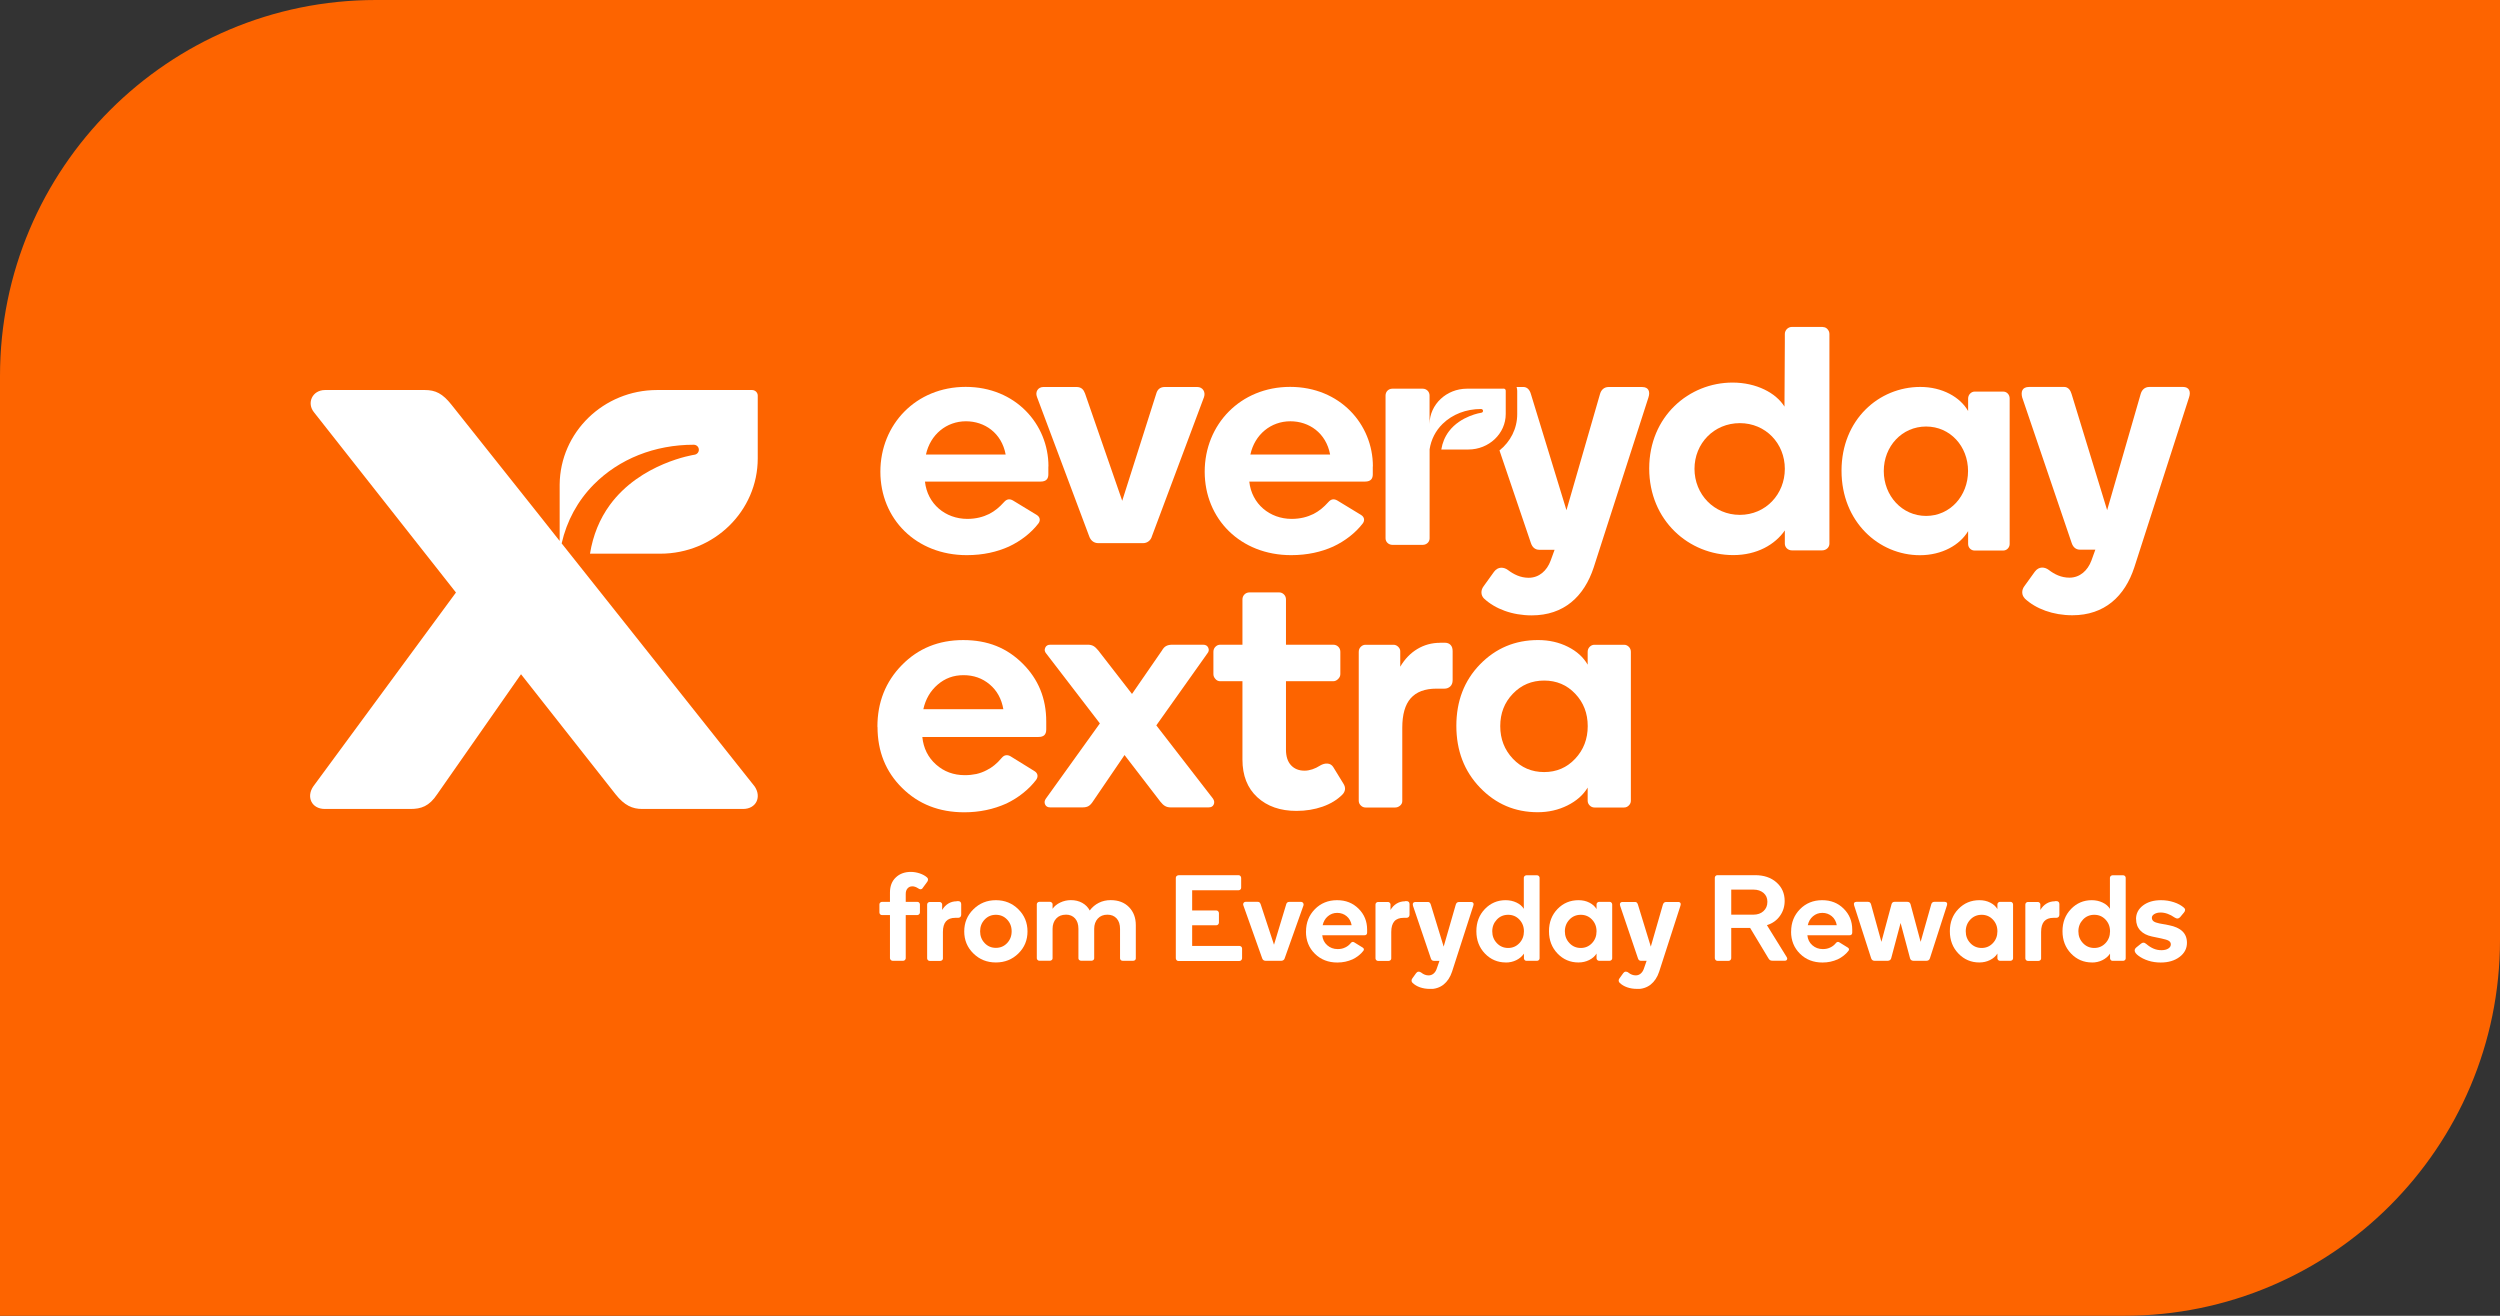 <svg width="133" height="70" viewBox="0 0 133 70" fill="none" xmlns="http://www.w3.org/2000/svg">
<rect x="0" y="0" width="133" height="70" fill="#333333" stroke="none"/>
<path d="M0 20C0 8.954 8.954 0 20 0H133V50C133 61.046 124.046 70 113 70H0V20Z" fill="#FD6400"/>
<g clip-path="url(#clip0_222_8178)">
<path fill-rule="evenodd" clip-rule="evenodd" d="M51.391 22.412C50.353 22.412 49.493 23.115 49.26 24.183H53.502C53.286 23.025 52.375 22.412 51.388 22.412M55.772 24.815V25.236C55.772 25.447 55.682 25.62 55.36 25.62H49.208C49.335 26.812 50.298 27.605 51.462 27.605C51.926 27.605 52.304 27.5 52.626 27.342C52.93 27.184 53.162 26.992 53.416 26.71C53.543 26.567 53.685 26.515 53.88 26.62L55.153 27.394C55.351 27.518 55.351 27.707 55.243 27.849C54.868 28.339 54.314 28.778 53.67 29.079C53.044 29.36 52.307 29.534 51.434 29.534C48.731 29.534 46.836 27.602 46.836 25.094C46.836 22.585 48.728 20.582 51.375 20.582C54.023 20.582 55.778 22.567 55.778 24.812" fill="white"/>
<path fill-rule="evenodd" clip-rule="evenodd" d="M58.435 28.896C58.181 28.896 58.02 28.741 57.946 28.533L55.168 21.12C55.06 20.842 55.224 20.588 55.512 20.588H57.271C57.543 20.588 57.652 20.743 57.723 20.932L59.702 26.642L61.516 20.932C61.572 20.74 61.699 20.588 61.968 20.588H63.693C63.984 20.588 64.145 20.848 64.055 21.12L61.281 28.533C61.225 28.741 61.042 28.896 60.81 28.896H58.435Z" fill="white"/>
<path fill-rule="evenodd" clip-rule="evenodd" d="M68.648 22.412C67.611 22.412 66.75 23.115 66.52 24.183H70.763C70.546 23.025 69.635 22.412 68.648 22.412ZM73.032 24.815V25.236C73.032 25.447 72.942 25.62 72.621 25.62H66.462C66.589 26.812 67.555 27.605 68.716 27.605C69.18 27.605 69.558 27.5 69.88 27.342C70.184 27.184 70.416 26.992 70.67 26.71C70.797 26.567 70.939 26.515 71.134 26.62L72.407 27.394C72.605 27.518 72.605 27.707 72.497 27.849C72.122 28.339 71.568 28.778 70.924 29.079C70.298 29.36 69.561 29.534 68.688 29.534C65.985 29.534 64.09 27.602 64.09 25.094C64.09 22.585 65.988 20.582 68.635 20.582C71.283 20.582 73.038 22.567 73.038 24.812" fill="white"/>
<path fill-rule="evenodd" clip-rule="evenodd" d="M107.716 31.831C107.552 31.67 107.533 31.401 107.697 31.184L108.255 30.41C108.471 30.122 108.778 30.156 108.995 30.32C109.298 30.555 109.66 30.732 110.094 30.732C110.651 30.732 111.066 30.354 111.264 29.819L111.472 29.243H110.661C110.425 29.243 110.283 29.097 110.212 28.884L107.58 21.142C107.508 20.854 107.561 20.585 107.957 20.585H109.812C110.029 20.585 110.153 20.765 110.208 20.96L112.1 27.14L113.884 20.96C113.94 20.762 114.082 20.585 114.352 20.585H116.135C116.457 20.585 116.565 20.82 116.457 21.142L113.546 30.181C113.042 31.723 111.961 32.732 110.249 32.732C109.224 32.732 108.301 32.392 107.707 31.831" fill="white"/>
<path fill-rule="evenodd" clip-rule="evenodd" d="M102.468 27.447C103.75 27.447 104.7 26.378 104.7 25.059C104.7 23.74 103.75 22.691 102.468 22.691C101.186 22.691 100.217 23.743 100.217 25.059C100.217 26.375 101.186 27.447 102.468 27.447ZM102.158 20.585C103.335 20.585 104.286 21.13 104.704 21.867V21.201C104.704 20.991 104.877 20.833 105.047 20.833H106.571C106.763 20.833 106.914 20.991 106.914 21.201V28.939C106.914 29.134 106.756 29.289 106.571 29.289H105.047C104.855 29.289 104.704 29.131 104.704 28.939V28.255C104.27 28.992 103.316 29.537 102.14 29.537C99.96 29.537 97.969 27.766 97.969 25.044C97.969 22.322 99.96 20.585 102.158 20.585Z" fill="white"/>
<path fill-rule="evenodd" clip-rule="evenodd" d="M92.559 27.391C91.185 27.391 90.147 26.295 90.147 24.942C90.147 23.589 91.185 22.511 92.559 22.511C93.934 22.511 94.953 23.592 94.953 24.942C94.953 26.292 93.934 27.391 92.559 27.391ZM97.281 17.594C97.269 17.569 97.251 17.544 97.232 17.523C97.223 17.51 97.213 17.501 97.204 17.492C97.176 17.464 97.142 17.442 97.108 17.427L97.09 17.417C97.062 17.408 97.034 17.402 97.006 17.402C96.987 17.402 96.972 17.393 96.953 17.393H95.321C95.136 17.393 94.956 17.554 94.953 17.764V18.21L94.934 21.632C94.489 20.91 93.448 20.353 92.172 20.353C89.853 20.353 87.738 22.152 87.738 24.923C87.738 27.695 89.853 29.531 92.21 29.531C93.47 29.531 94.433 28.973 94.953 28.218V28.921C94.953 29.119 95.12 29.28 95.325 29.28H96.938C97.161 29.28 97.325 29.116 97.325 28.921V17.764C97.325 17.721 97.316 17.674 97.3 17.634C97.294 17.619 97.288 17.606 97.281 17.591" fill="white"/>
<path d="M87.371 20.588H85.587C85.315 20.588 85.175 20.767 85.12 20.963L83.336 27.143L81.444 20.963C81.388 20.764 81.261 20.588 81.048 20.588H80.682C80.701 20.653 80.716 20.721 80.716 20.792V22.034C80.716 22.808 80.351 23.502 79.772 23.963L81.444 28.89C81.515 29.106 81.661 29.249 81.893 29.249H82.704L82.494 29.825C82.296 30.363 81.881 30.738 81.323 30.738C80.893 30.738 80.531 30.558 80.224 30.326C80.007 30.165 79.701 30.128 79.484 30.416L78.927 31.19C78.763 31.407 78.781 31.673 78.945 31.837C79.54 32.395 80.456 32.738 81.487 32.738C83.2 32.738 84.277 31.735 84.785 30.187L87.696 21.148C87.804 20.826 87.696 20.591 87.374 20.591L87.371 20.588Z" fill="white"/>
<path fill-rule="evenodd" clip-rule="evenodd" d="M79.984 20.678H78.043C76.95 20.678 76.061 21.517 76.052 22.551V21.04C76.052 20.833 75.888 20.678 75.689 20.678H74.073C73.872 20.678 73.711 20.833 73.711 21.04V28.642C73.711 28.831 73.875 28.986 74.073 28.986H75.693C75.894 28.986 76.055 28.831 76.055 28.642V23.936C76.055 23.936 76.055 23.914 76.055 23.901C76.135 23.387 76.371 22.917 76.749 22.548C77.269 22.041 77.993 21.759 78.792 21.759C78.848 21.759 78.894 21.799 78.897 21.852C78.9 21.904 78.863 21.951 78.808 21.957C78.795 21.957 77.705 22.121 77.08 22.951C76.869 23.233 76.736 23.552 76.677 23.914H78.114C79.213 23.914 80.105 23.069 80.105 22.025V20.783C80.105 20.721 80.052 20.672 79.987 20.672" fill="white"/>
<path d="M46.678 38.666C46.678 37.362 47.111 36.266 47.981 35.38C48.848 34.495 49.935 34.052 51.242 34.052C52.549 34.052 53.564 34.467 54.403 35.3C55.242 36.133 55.66 37.157 55.66 38.381V38.811C55.66 38.944 55.626 39.043 55.561 39.108C55.496 39.173 55.391 39.207 55.246 39.207H49.068C49.127 39.805 49.372 40.294 49.796 40.672C50.22 41.05 50.731 41.239 51.332 41.239C51.548 41.239 51.75 41.217 51.942 41.177C52.134 41.133 52.319 41.065 52.499 40.969C52.641 40.898 52.778 40.811 52.901 40.709C53.029 40.607 53.156 40.48 53.289 40.322C53.36 40.239 53.434 40.189 53.515 40.18C53.592 40.167 53.673 40.186 53.756 40.232L55.032 41.022C55.128 41.081 55.181 41.155 55.193 41.239C55.205 41.322 55.181 41.406 55.122 41.489C54.93 41.74 54.701 41.976 54.431 42.189C54.162 42.406 53.864 42.592 53.542 42.747C53.196 42.901 52.837 43.019 52.465 43.096C52.093 43.174 51.703 43.214 51.298 43.214C49.969 43.214 48.867 42.784 47.994 41.92C47.12 41.059 46.684 39.975 46.684 38.669L46.678 38.666ZM49.121 37.73H53.378C53.282 37.179 53.041 36.739 52.651 36.411C52.261 36.083 51.799 35.919 51.26 35.919C50.722 35.919 50.276 36.086 49.886 36.42C49.495 36.755 49.242 37.192 49.121 37.73Z" fill="white"/>
<path d="M59.822 40.173L58.135 42.65C58.064 42.758 57.989 42.836 57.912 42.882C57.834 42.929 57.729 42.953 57.596 42.953H55.871C55.738 42.953 55.648 42.904 55.602 42.802C55.552 42.7 55.565 42.594 55.639 42.489L58.513 38.485L55.658 34.766C55.574 34.67 55.556 34.568 55.605 34.46C55.651 34.352 55.741 34.299 55.874 34.299H57.887C57.995 34.299 58.092 34.324 58.175 34.37C58.259 34.42 58.342 34.497 58.426 34.602L60.222 36.918L61.82 34.602C61.878 34.494 61.953 34.416 62.036 34.37C62.12 34.324 62.228 34.299 62.358 34.299H64.012C64.142 34.299 64.232 34.352 64.281 34.46C64.328 34.568 64.312 34.67 64.229 34.766L61.516 38.59L64.532 42.489C64.603 42.597 64.616 42.703 64.569 42.802C64.523 42.904 64.433 42.953 64.3 42.953H62.272C62.163 42.953 62.067 42.929 61.984 42.882C61.9 42.836 61.816 42.755 61.733 42.65L59.829 40.173H59.822Z" fill="white"/>
<path d="M70.222 40.731C70.365 40.647 70.501 40.61 70.628 40.622C70.755 40.635 70.854 40.694 70.925 40.802L71.464 41.681C71.535 41.79 71.566 41.895 71.554 41.997C71.541 42.099 71.495 42.192 71.411 42.276C71.136 42.551 70.786 42.765 70.362 42.914C69.937 43.062 69.473 43.14 68.971 43.14C68.111 43.14 67.414 42.898 66.887 42.412C66.361 41.926 66.098 41.26 66.098 40.409V36.241H64.912C64.816 36.241 64.732 36.204 64.661 36.123C64.59 36.046 64.553 35.959 64.553 35.863V34.677C64.553 34.569 64.59 34.479 64.661 34.408C64.732 34.337 64.816 34.299 64.912 34.299H66.098V31.893C66.098 31.785 66.135 31.695 66.206 31.624C66.277 31.553 66.367 31.516 66.476 31.516H68.055C68.151 31.516 68.234 31.553 68.306 31.624C68.377 31.695 68.414 31.785 68.414 31.893V34.299H70.928C71.037 34.299 71.126 34.337 71.198 34.408C71.269 34.479 71.306 34.569 71.306 34.677V35.863C71.306 35.959 71.266 36.046 71.188 36.123C71.111 36.201 71.024 36.241 70.928 36.241H68.414V39.885C68.414 40.245 68.504 40.52 68.683 40.712C68.863 40.904 69.101 41 69.402 41C69.535 41 69.671 40.975 69.814 40.929C69.956 40.882 70.095 40.814 70.225 40.731H70.222Z" fill="white"/>
<path d="M76.614 34.193H76.865C76.995 34.193 77.097 34.234 77.171 34.311C77.246 34.388 77.28 34.5 77.28 34.642V36.188C77.28 36.33 77.236 36.441 77.153 36.519C77.069 36.596 76.967 36.636 76.846 36.636H76.416C75.806 36.636 75.351 36.807 75.05 37.147C74.75 37.488 74.601 38.011 74.601 38.72V42.619C74.601 42.715 74.561 42.795 74.484 42.86C74.406 42.925 74.32 42.959 74.224 42.959H72.644C72.548 42.959 72.465 42.922 72.394 42.851C72.322 42.78 72.285 42.696 72.285 42.6V34.679C72.285 34.571 72.322 34.481 72.394 34.41C72.465 34.339 72.548 34.302 72.644 34.302H74.134C74.23 34.302 74.313 34.339 74.385 34.41C74.456 34.481 74.493 34.559 74.493 34.642V35.469C74.731 35.063 75.035 34.748 75.4 34.528C75.766 34.308 76.168 34.197 76.614 34.197V34.193Z" fill="white"/>
<path d="M81.807 43.21C80.597 43.21 79.575 42.773 78.736 41.9C77.897 41.027 77.478 39.931 77.478 38.615C77.478 37.299 77.897 36.209 78.736 35.345C79.575 34.484 80.603 34.051 81.826 34.051C82.411 34.051 82.941 34.172 83.414 34.41C83.888 34.648 84.238 34.967 84.464 35.361V34.679C84.464 34.571 84.501 34.481 84.572 34.41C84.644 34.339 84.727 34.302 84.823 34.302H86.402C86.498 34.302 86.582 34.339 86.653 34.41C86.725 34.481 86.762 34.571 86.762 34.679V42.6C86.762 42.696 86.725 42.78 86.653 42.851C86.582 42.922 86.498 42.959 86.402 42.959H84.823C84.727 42.959 84.644 42.922 84.572 42.851C84.501 42.78 84.464 42.696 84.464 42.6V41.9C84.226 42.297 83.866 42.612 83.386 42.851C82.906 43.089 82.38 43.21 81.807 43.21ZM82.148 36.206C81.488 36.206 80.934 36.438 80.485 36.906C80.036 37.373 79.813 37.946 79.813 38.63C79.813 39.315 80.039 39.891 80.485 40.364C80.934 40.838 81.488 41.074 82.148 41.074C82.808 41.074 83.356 40.838 83.801 40.364C84.244 39.891 84.467 39.315 84.467 38.63C84.467 37.946 84.244 37.373 83.801 36.906C83.359 36.438 82.808 36.206 82.148 36.206Z" fill="white"/>
<path d="M46.921 47.979H47.346V47.484C47.346 47.147 47.448 46.877 47.655 46.682C47.86 46.484 48.129 46.385 48.457 46.385C48.612 46.385 48.773 46.413 48.931 46.465C49.092 46.521 49.222 46.592 49.321 46.682C49.352 46.707 49.367 46.741 49.371 46.784C49.371 46.825 49.361 46.865 49.334 46.905L49.086 47.242C49.061 47.286 49.024 47.307 48.98 47.311C48.937 47.311 48.891 47.295 48.838 47.255C48.785 47.221 48.733 47.193 48.683 47.178C48.631 47.159 48.581 47.153 48.535 47.153C48.429 47.153 48.346 47.19 48.281 47.264C48.216 47.339 48.185 47.434 48.185 47.558V47.979H48.804C48.844 47.979 48.875 47.992 48.9 48.02C48.925 48.048 48.94 48.078 48.94 48.116V48.546C48.94 48.58 48.925 48.611 48.897 48.639C48.869 48.667 48.838 48.682 48.804 48.682H48.185V50.977C48.185 51.011 48.172 51.042 48.144 51.07C48.12 51.098 48.089 51.113 48.055 51.113H47.482C47.448 51.113 47.417 51.098 47.389 51.07C47.361 51.042 47.346 51.011 47.346 50.977V48.682H46.921C46.881 48.682 46.85 48.67 46.825 48.642C46.801 48.614 46.785 48.583 46.785 48.546V48.116C46.785 48.075 46.797 48.044 46.825 48.02C46.853 47.995 46.884 47.979 46.921 47.979Z" fill="white"/>
<path d="M50.894 47.94H50.984C51.03 47.94 51.068 47.955 51.095 47.983C51.123 48.011 51.136 48.051 51.136 48.104V48.664C51.136 48.717 51.12 48.757 51.089 48.785C51.058 48.813 51.021 48.828 50.978 48.828H50.823C50.603 48.828 50.436 48.89 50.327 49.014C50.219 49.138 50.163 49.327 50.163 49.584V50.996C50.163 51.03 50.148 51.061 50.12 51.082C50.092 51.107 50.061 51.12 50.027 51.12H49.454C49.42 51.12 49.389 51.107 49.364 51.079C49.34 51.051 49.324 51.023 49.324 50.989V48.122C49.324 48.082 49.337 48.051 49.364 48.026C49.392 48.001 49.42 47.986 49.454 47.986H49.993C50.027 47.986 50.058 47.998 50.083 48.026C50.108 48.054 50.123 48.082 50.123 48.11V48.41C50.21 48.261 50.318 48.15 50.451 48.069C50.584 47.989 50.73 47.949 50.891 47.949L50.894 47.94Z" fill="white"/>
<path d="M52.981 51.203C52.507 51.203 52.111 51.045 51.786 50.726C51.461 50.407 51.297 50.017 51.297 49.552C51.297 49.088 51.458 48.695 51.786 48.373C52.111 48.051 52.51 47.89 52.981 47.89C53.452 47.89 53.851 48.051 54.176 48.373C54.502 48.695 54.663 49.088 54.663 49.552C54.663 50.017 54.502 50.407 54.176 50.726C53.851 51.045 53.452 51.203 52.981 51.203ZM52.981 48.667C52.743 48.667 52.544 48.751 52.383 48.921C52.222 49.091 52.142 49.298 52.142 49.546C52.142 49.794 52.222 50.001 52.383 50.172C52.544 50.342 52.743 50.426 52.981 50.426C53.219 50.426 53.418 50.342 53.579 50.172C53.74 50.001 53.82 49.794 53.82 49.546C53.82 49.298 53.74 49.091 53.579 48.921C53.418 48.751 53.219 48.667 52.981 48.667Z" fill="white"/>
<path d="M56.706 48.661C56.489 48.661 56.316 48.729 56.189 48.868C56.062 49.008 55.997 49.19 55.997 49.413V50.986C55.997 51.02 55.982 51.051 55.954 51.073C55.926 51.098 55.895 51.11 55.861 51.11H55.288C55.254 51.11 55.223 51.098 55.198 51.07C55.173 51.042 55.158 51.014 55.158 50.98V48.113C55.158 48.072 55.17 48.041 55.198 48.017C55.226 47.992 55.254 47.977 55.288 47.977H55.861C55.895 47.977 55.926 47.989 55.954 48.017C55.982 48.041 55.997 48.072 55.997 48.1V48.348C56.093 48.209 56.229 48.097 56.406 48.014C56.582 47.93 56.771 47.887 56.972 47.887C57.199 47.887 57.4 47.936 57.573 48.032C57.746 48.128 57.883 48.264 57.973 48.438C58.106 48.261 58.27 48.122 58.459 48.029C58.651 47.933 58.858 47.887 59.084 47.887C59.496 47.887 59.821 48.011 60.063 48.258C60.304 48.506 60.425 48.825 60.425 49.215V50.989C60.425 51.023 60.413 51.054 60.385 51.076C60.36 51.101 60.326 51.113 60.289 51.113H59.722C59.682 51.113 59.651 51.101 59.626 51.076C59.601 51.051 59.586 51.023 59.586 50.989V49.416C59.586 49.181 59.527 48.998 59.406 48.862C59.285 48.729 59.124 48.661 58.914 48.661C58.703 48.661 58.53 48.729 58.403 48.868C58.276 49.008 58.211 49.19 58.211 49.413V50.986C58.211 51.02 58.196 51.051 58.168 51.073C58.14 51.098 58.109 51.11 58.075 51.11H57.508C57.474 51.11 57.443 51.098 57.415 51.073C57.387 51.048 57.372 51.02 57.372 50.986V49.413C57.372 49.178 57.313 48.995 57.192 48.859C57.072 48.726 56.91 48.658 56.7 48.658L56.706 48.661Z" fill="white"/>
<path d="M62.689 46.56H65.894C65.934 46.56 65.965 46.576 65.99 46.604C66.014 46.632 66.03 46.666 66.03 46.706V47.226C66.03 47.267 66.018 47.297 65.99 47.322C65.962 47.347 65.931 47.362 65.894 47.362H63.423V48.437H64.711C64.751 48.437 64.782 48.453 64.807 48.48C64.832 48.508 64.847 48.542 64.847 48.583V49.078C64.847 49.118 64.835 49.149 64.807 49.18C64.782 49.208 64.748 49.224 64.711 49.224H63.423V50.323H65.934C65.974 50.323 66.005 50.335 66.036 50.363C66.064 50.388 66.079 50.422 66.079 50.459V50.979C66.079 51.019 66.064 51.05 66.036 51.081C66.008 51.112 65.974 51.125 65.934 51.125H62.689C62.649 51.125 62.618 51.109 62.593 51.081C62.568 51.053 62.553 51.019 62.553 50.979V46.706C62.553 46.666 62.565 46.635 62.593 46.607C62.621 46.579 62.652 46.567 62.689 46.567V46.56Z" fill="white"/>
<path d="M68.173 51.113H67.322C67.278 51.113 67.241 51.101 67.21 51.076C67.179 51.051 67.157 51.017 67.145 50.974L66.151 48.178C66.129 48.125 66.133 48.079 66.157 48.038C66.182 47.998 66.222 47.977 66.275 47.977H66.907C66.947 47.977 66.978 47.986 67.003 48.004C67.028 48.023 67.049 48.057 67.068 48.107L67.777 50.259L68.427 48.107C68.439 48.063 68.458 48.032 68.486 48.011C68.511 47.989 68.548 47.98 68.591 47.98H69.21C69.263 47.98 69.3 48.001 69.328 48.042C69.353 48.082 69.359 48.128 69.341 48.181L68.347 50.977C68.337 51.017 68.319 51.048 68.285 51.073C68.251 51.098 68.216 51.113 68.176 51.113H68.173Z" fill="white"/>
<path d="M69.48 49.559C69.48 49.085 69.638 48.688 69.95 48.37C70.263 48.051 70.659 47.89 71.13 47.89C71.601 47.89 71.972 48.041 72.276 48.342C72.579 48.642 72.731 49.014 72.731 49.456V49.611C72.731 49.658 72.719 49.695 72.694 49.72C72.669 49.744 72.632 49.757 72.579 49.757H70.344C70.365 49.974 70.452 50.15 70.607 50.286C70.761 50.422 70.947 50.491 71.164 50.491C71.242 50.491 71.316 50.484 71.384 50.469C71.452 50.453 71.52 50.429 71.585 50.395C71.638 50.37 71.687 50.336 71.731 50.302C71.777 50.265 71.824 50.218 71.87 50.162C71.895 50.132 71.923 50.116 71.951 50.11C71.978 50.107 72.009 50.11 72.037 50.128L72.499 50.413C72.533 50.435 72.551 50.46 72.558 50.491C72.561 50.522 72.554 50.553 72.533 50.581C72.465 50.67 72.381 50.757 72.282 50.834C72.183 50.912 72.078 50.98 71.96 51.036C71.833 51.091 71.703 51.135 71.57 51.163C71.437 51.191 71.294 51.206 71.145 51.206C70.665 51.206 70.266 51.051 69.95 50.738C69.634 50.426 69.477 50.035 69.477 49.562L69.48 49.559ZM70.365 49.221H71.907C71.873 49.023 71.783 48.862 71.644 48.744C71.505 48.627 71.334 48.565 71.139 48.565C70.944 48.565 70.783 48.627 70.641 48.747C70.498 48.868 70.409 49.026 70.365 49.221Z" fill="white"/>
<path d="M74.746 47.94H74.835C74.882 47.94 74.919 47.955 74.947 47.983C74.975 48.011 74.987 48.051 74.987 48.104V48.664C74.987 48.717 74.972 48.757 74.941 48.785C74.91 48.813 74.873 48.828 74.829 48.828H74.674C74.455 48.828 74.287 48.89 74.179 49.014C74.071 49.138 74.015 49.327 74.015 49.584V50.996C74.015 51.03 73.999 51.061 73.972 51.082C73.944 51.107 73.913 51.12 73.879 51.12H73.306C73.272 51.12 73.241 51.107 73.216 51.079C73.191 51.051 73.176 51.023 73.176 50.989V48.122C73.176 48.082 73.188 48.051 73.216 48.026C73.244 48.001 73.272 47.986 73.306 47.986H73.845C73.879 47.986 73.91 47.998 73.934 48.026C73.959 48.054 73.975 48.082 73.975 48.11V48.41C74.061 48.261 74.17 48.15 74.303 48.069C74.436 47.989 74.582 47.949 74.743 47.949L74.746 47.94Z" fill="white"/>
<path d="M76.06 52.609C75.877 52.609 75.707 52.581 75.546 52.526C75.385 52.47 75.252 52.389 75.143 52.284C75.112 52.253 75.097 52.216 75.094 52.173C75.094 52.129 75.106 52.089 75.137 52.049L75.338 51.77C75.372 51.724 75.416 51.696 75.462 51.693C75.509 51.69 75.558 51.702 75.605 51.739C75.67 51.792 75.735 51.829 75.8 51.854C75.865 51.879 75.933 51.891 76.001 51.891C76.097 51.891 76.18 51.863 76.255 51.804C76.329 51.745 76.385 51.665 76.425 51.56L76.58 51.117H76.286C76.246 51.117 76.215 51.108 76.184 51.086C76.156 51.064 76.134 51.033 76.122 50.99L75.171 48.188C75.153 48.123 75.156 48.073 75.18 48.039C75.205 48.005 75.245 47.986 75.307 47.986H75.976C76.01 47.986 76.041 47.999 76.063 48.023C76.088 48.048 76.106 48.082 76.119 48.126L76.803 50.361L77.447 48.126C77.459 48.082 77.481 48.048 77.509 48.023C77.537 47.999 77.574 47.986 77.617 47.986H78.261C78.317 47.986 78.357 48.005 78.379 48.042C78.401 48.079 78.401 48.129 78.379 48.188L77.249 51.693C77.15 51.993 76.998 52.219 76.797 52.38C76.596 52.538 76.348 52.619 76.06 52.619V52.609Z" fill="white"/>
<path d="M80.11 51.203C79.673 51.203 79.302 51.045 78.998 50.729C78.695 50.413 78.543 50.017 78.543 49.54C78.543 49.063 78.695 48.673 78.995 48.36C79.295 48.048 79.664 47.89 80.097 47.89C80.311 47.89 80.503 47.933 80.68 48.017C80.856 48.1 80.983 48.212 81.067 48.351V46.694C81.067 46.66 81.082 46.63 81.11 46.605C81.138 46.58 81.169 46.565 81.203 46.565H81.769C81.81 46.565 81.841 46.577 81.865 46.605C81.89 46.633 81.906 46.66 81.906 46.694V50.986C81.906 51.02 81.893 51.051 81.865 51.076C81.838 51.101 81.807 51.116 81.769 51.116H81.203C81.169 51.116 81.138 51.104 81.113 51.076C81.088 51.048 81.073 51.02 81.073 50.986V50.732C80.974 50.881 80.837 50.995 80.67 51.079C80.5 51.163 80.314 51.206 80.11 51.206V51.203ZM80.234 48.667C79.995 48.667 79.794 48.751 79.633 48.921C79.472 49.091 79.388 49.299 79.388 49.546C79.388 49.794 79.469 50.002 79.633 50.175C79.794 50.345 79.995 50.432 80.234 50.432C80.472 50.432 80.67 50.345 80.831 50.175C80.992 50.005 81.073 49.794 81.073 49.546C81.073 49.299 80.992 49.091 80.831 48.921C80.67 48.751 80.472 48.667 80.234 48.667Z" fill="white"/>
<path d="M83.973 51.203C83.536 51.203 83.165 51.045 82.861 50.729C82.558 50.413 82.406 50.017 82.406 49.54C82.406 49.063 82.558 48.67 82.861 48.357C83.165 48.044 83.536 47.89 83.979 47.89C84.193 47.89 84.385 47.933 84.555 48.02C84.725 48.106 84.852 48.221 84.936 48.363V48.116C84.936 48.075 84.948 48.044 84.976 48.02C85.004 47.995 85.032 47.979 85.066 47.979H85.639C85.673 47.979 85.704 47.992 85.729 48.02C85.754 48.048 85.769 48.078 85.769 48.116V50.983C85.769 51.017 85.757 51.048 85.729 51.073C85.701 51.098 85.673 51.113 85.639 51.113H85.066C85.032 51.113 85.001 51.101 84.976 51.073C84.951 51.045 84.936 51.017 84.936 50.983V50.729C84.849 50.871 84.719 50.986 84.546 51.073C84.372 51.16 84.18 51.203 83.973 51.203ZM84.097 48.667C83.858 48.667 83.657 48.751 83.496 48.921C83.335 49.091 83.251 49.298 83.251 49.546C83.251 49.794 83.332 50.001 83.496 50.175C83.657 50.345 83.858 50.432 84.097 50.432C84.335 50.432 84.534 50.345 84.695 50.175C84.856 50.005 84.936 49.794 84.936 49.546C84.936 49.298 84.856 49.091 84.695 48.921C84.534 48.751 84.335 48.667 84.097 48.667Z" fill="white"/>
<path d="M87.079 52.608C86.897 52.608 86.726 52.581 86.565 52.525C86.404 52.469 86.271 52.389 86.163 52.283C86.132 52.252 86.116 52.215 86.113 52.172C86.113 52.128 86.126 52.088 86.157 52.048L86.358 51.769C86.392 51.723 86.435 51.695 86.482 51.692C86.528 51.689 86.578 51.701 86.624 51.738C86.689 51.791 86.754 51.828 86.819 51.853C86.884 51.878 86.952 51.89 87.02 51.89C87.117 51.89 87.2 51.862 87.274 51.803C87.349 51.744 87.404 51.664 87.445 51.559L87.6 51.116H87.305C87.265 51.116 87.234 51.107 87.203 51.085C87.175 51.063 87.154 51.032 87.141 50.989L86.191 48.187C86.172 48.122 86.175 48.072 86.2 48.038C86.225 48.004 86.265 47.985 86.327 47.985H86.996C87.03 47.985 87.061 47.998 87.082 48.023C87.107 48.047 87.126 48.081 87.138 48.125L87.823 50.36L88.466 48.125C88.479 48.081 88.501 48.047 88.528 48.023C88.556 47.998 88.594 47.985 88.637 47.985H89.281C89.337 47.985 89.377 48.004 89.399 48.041C89.42 48.078 89.42 48.128 89.399 48.187L88.268 51.692C88.169 51.992 88.017 52.218 87.816 52.379C87.615 52.537 87.367 52.618 87.079 52.618V52.608Z" fill="white"/>
<path d="M92.102 49.37V50.971C92.102 51.011 92.089 51.042 92.061 51.073C92.037 51.101 92.003 51.117 91.962 51.117H91.365C91.325 51.117 91.293 51.101 91.269 51.073C91.244 51.045 91.228 51.011 91.228 50.971V46.698C91.228 46.658 91.241 46.627 91.269 46.599C91.297 46.571 91.328 46.559 91.365 46.559H93.368C93.836 46.559 94.217 46.685 94.508 46.943C94.799 47.2 94.944 47.528 94.944 47.93C94.944 48.224 94.861 48.491 94.693 48.726C94.526 48.961 94.297 49.126 94 49.218L95.059 50.928C95.084 50.968 95.087 51.008 95.068 51.048C95.049 51.089 95.012 51.11 94.96 51.11H94.297C94.241 51.11 94.195 51.101 94.164 51.079C94.133 51.058 94.099 51.021 94.071 50.968L93.108 49.367H92.102V49.37ZM92.102 48.661H93.272C93.498 48.661 93.681 48.599 93.817 48.472C93.957 48.345 94.025 48.181 94.025 47.977C94.025 47.772 93.957 47.624 93.82 47.506C93.684 47.388 93.504 47.327 93.285 47.327H92.102V48.661Z" fill="white"/>
<path d="M95.288 49.559C95.288 49.085 95.446 48.688 95.759 48.37C96.071 48.051 96.468 47.89 96.938 47.89C97.409 47.89 97.781 48.041 98.084 48.342C98.388 48.642 98.539 49.014 98.539 49.456V49.611C98.539 49.658 98.527 49.695 98.502 49.72C98.477 49.744 98.44 49.757 98.388 49.757H96.152C96.174 49.974 96.26 50.15 96.415 50.286C96.57 50.422 96.756 50.491 96.972 50.491C97.05 50.491 97.124 50.484 97.192 50.469C97.26 50.453 97.329 50.429 97.394 50.395C97.446 50.37 97.496 50.336 97.539 50.302C97.586 50.265 97.632 50.218 97.678 50.162C97.703 50.132 97.731 50.116 97.759 50.11C97.787 50.107 97.818 50.11 97.846 50.128L98.307 50.413C98.341 50.435 98.36 50.46 98.366 50.491C98.369 50.522 98.363 50.553 98.341 50.581C98.273 50.67 98.189 50.757 98.09 50.834C97.991 50.912 97.886 50.98 97.768 51.036C97.641 51.091 97.511 51.135 97.378 51.163C97.245 51.191 97.103 51.206 96.954 51.206C96.474 51.206 96.075 51.051 95.759 50.738C95.443 50.426 95.285 50.035 95.285 49.562L95.288 49.559ZM96.174 49.221H97.716C97.682 49.023 97.592 48.862 97.452 48.744C97.313 48.627 97.143 48.565 96.948 48.565C96.753 48.565 96.592 48.627 96.449 48.747C96.307 48.868 96.217 49.026 96.174 49.221Z" fill="white"/>
<path d="M101.113 49.097L100.612 50.977C100.602 51.017 100.584 51.048 100.55 51.073C100.516 51.098 100.482 51.113 100.441 51.113H99.714C99.673 51.113 99.639 51.101 99.608 51.076C99.577 51.051 99.556 51.017 99.543 50.974L98.639 48.165C98.621 48.11 98.624 48.063 98.645 48.029C98.667 47.995 98.707 47.977 98.763 47.977H99.373C99.416 47.977 99.45 47.989 99.478 48.008C99.503 48.029 99.525 48.063 99.537 48.103L100.091 50.107L100.63 48.103C100.643 48.06 100.661 48.029 100.689 48.008C100.714 47.986 100.751 47.977 100.794 47.977H101.469C101.513 47.977 101.547 47.989 101.578 48.008C101.606 48.029 101.627 48.063 101.64 48.103L102.178 50.107L102.745 48.103C102.757 48.06 102.779 48.029 102.807 48.008C102.835 47.986 102.869 47.977 102.909 47.977H103.454C103.51 47.977 103.55 47.995 103.572 48.029C103.593 48.063 103.597 48.11 103.578 48.165L102.674 50.974C102.661 51.017 102.64 51.051 102.609 51.076C102.578 51.101 102.541 51.113 102.497 51.113H101.788C101.745 51.113 101.708 51.101 101.674 51.076C101.643 51.051 101.621 51.017 101.612 50.974L101.11 49.094L101.113 49.097Z" fill="white"/>
<path d="M105.299 51.203C104.863 51.203 104.491 51.045 104.188 50.729C103.884 50.413 103.732 50.017 103.732 49.54C103.732 49.063 103.884 48.67 104.188 48.357C104.491 48.044 104.863 47.89 105.305 47.89C105.519 47.89 105.711 47.933 105.881 48.02C106.052 48.106 106.179 48.221 106.262 48.363V48.116C106.262 48.075 106.275 48.044 106.302 48.02C106.33 47.995 106.358 47.979 106.392 47.979H106.965C106.999 47.979 107.03 47.992 107.055 48.02C107.08 48.048 107.095 48.078 107.095 48.116V50.983C107.095 51.017 107.083 51.048 107.055 51.073C107.027 51.098 106.999 51.113 106.965 51.113H106.392C106.358 51.113 106.327 51.101 106.302 51.073C106.278 51.045 106.262 51.017 106.262 50.983V50.729C106.176 50.871 106.045 50.986 105.872 51.073C105.699 51.16 105.507 51.203 105.299 51.203ZM105.423 48.667C105.185 48.667 104.983 48.751 104.822 48.921C104.661 49.091 104.578 49.298 104.578 49.546C104.578 49.794 104.658 50.001 104.822 50.175C104.983 50.345 105.185 50.432 105.423 50.432C105.662 50.432 105.86 50.345 106.021 50.175C106.182 50.005 106.262 49.794 106.262 49.546C106.262 49.298 106.182 49.091 106.021 48.921C105.86 48.751 105.662 48.667 105.423 48.667Z" fill="white"/>
<path d="M109.318 47.94H109.408C109.454 47.94 109.491 47.955 109.519 47.983C109.547 48.011 109.559 48.051 109.559 48.104V48.664C109.559 48.717 109.544 48.757 109.513 48.785C109.482 48.813 109.445 48.828 109.402 48.828H109.247C109.027 48.828 108.86 48.89 108.751 49.014C108.643 49.138 108.587 49.327 108.587 49.584V50.996C108.587 51.03 108.572 51.061 108.544 51.082C108.516 51.107 108.485 51.12 108.451 51.12H107.878C107.844 51.12 107.813 51.107 107.788 51.079C107.764 51.051 107.748 51.023 107.748 50.989V48.122C107.748 48.082 107.76 48.051 107.788 48.026C107.816 48.001 107.844 47.986 107.878 47.986H108.417C108.451 47.986 108.482 47.998 108.507 48.026C108.531 48.054 108.547 48.082 108.547 48.11V48.41C108.634 48.261 108.742 48.15 108.875 48.069C109.008 47.989 109.154 47.949 109.315 47.949L109.318 47.94Z" fill="white"/>
<path d="M111.291 51.203C110.855 51.203 110.483 51.045 110.18 50.729C109.876 50.413 109.725 50.017 109.725 49.54C109.725 49.063 109.876 48.673 110.177 48.36C110.477 48.048 110.846 47.89 111.279 47.89C111.493 47.89 111.685 47.933 111.861 48.017C112.038 48.1 112.165 48.212 112.248 48.351V46.694C112.248 46.66 112.264 46.63 112.292 46.605C112.319 46.58 112.35 46.565 112.384 46.565H112.951C112.991 46.565 113.022 46.577 113.047 46.605C113.072 46.633 113.087 46.66 113.087 46.694V50.986C113.087 51.02 113.075 51.051 113.047 51.076C113.019 51.101 112.988 51.116 112.951 51.116H112.384C112.35 51.116 112.319 51.104 112.295 51.076C112.27 51.048 112.254 51.02 112.254 50.986V50.732C112.155 50.881 112.019 50.995 111.852 51.079C111.682 51.163 111.496 51.206 111.291 51.206V51.203ZM111.415 48.667C111.177 48.667 110.976 48.751 110.815 48.921C110.654 49.091 110.57 49.299 110.57 49.546C110.57 49.794 110.65 50.002 110.815 50.175C110.976 50.345 111.177 50.432 111.415 50.432C111.654 50.432 111.852 50.345 112.013 50.175C112.174 50.005 112.254 49.794 112.254 49.546C112.254 49.299 112.174 49.091 112.013 48.921C111.852 48.751 111.654 48.667 111.415 48.667Z" fill="white"/>
<path d="M113.637 48.89C113.637 48.599 113.761 48.36 114.008 48.171C114.256 47.983 114.575 47.89 114.965 47.89C115.207 47.89 115.436 47.927 115.652 47.998C115.869 48.069 116.043 48.165 116.182 48.286C116.225 48.32 116.247 48.36 116.247 48.407C116.247 48.453 116.228 48.5 116.188 48.546L115.981 48.794C115.94 48.837 115.897 48.862 115.851 48.865C115.804 48.868 115.748 48.853 115.69 48.812C115.569 48.726 115.445 48.661 115.315 48.614C115.188 48.568 115.064 48.546 114.947 48.546C114.813 48.546 114.702 48.574 114.612 48.627C114.522 48.682 114.479 48.747 114.479 48.825C114.479 48.902 114.51 48.967 114.572 49.014C114.634 49.06 114.736 49.097 114.875 49.125L115.389 49.221C115.705 49.283 115.944 49.391 116.105 49.546C116.266 49.701 116.346 49.905 116.346 50.156C116.346 50.46 116.216 50.711 115.953 50.909C115.69 51.107 115.355 51.206 114.95 51.206C114.72 51.206 114.501 51.175 114.296 51.11C114.089 51.045 113.909 50.955 113.754 50.837C113.646 50.754 113.584 50.676 113.569 50.602C113.553 50.528 113.581 50.463 113.655 50.401L113.897 50.206C113.943 50.166 113.99 50.147 114.036 50.15C114.083 50.15 114.132 50.178 114.188 50.224C114.315 50.333 114.442 50.413 114.575 50.469C114.708 50.525 114.844 50.55 114.987 50.55C115.138 50.55 115.259 50.522 115.352 50.463C115.445 50.404 115.488 50.33 115.488 50.24C115.488 50.162 115.454 50.1 115.383 50.054C115.312 50.008 115.182 49.967 114.987 49.927L114.485 49.822C114.216 49.766 114.008 49.658 113.86 49.497C113.711 49.336 113.64 49.134 113.64 48.893L113.637 48.89Z" fill="white"/>
<path d="M36.946 24.192C36.915 24.195 34.072 24.632 32.441 26.868C31.896 27.617 31.546 28.481 31.388 29.456H35.128C37.992 29.456 40.312 27.187 40.312 24.384V21.046C40.312 20.882 40.175 20.749 40.008 20.749H34.958C32.109 20.749 29.799 22.997 29.774 25.778V28.778L28.762 27.499L24.021 21.535C23.547 20.935 23.167 20.749 22.6 20.749H17.287C16.624 20.749 16.29 21.443 16.717 21.95L24.257 31.522L16.667 41.836C16.286 42.39 16.571 43.037 17.283 43.037H21.835C22.405 43.037 22.832 42.898 23.26 42.251L27.718 35.869L32.744 42.251C33.218 42.852 33.645 43.037 34.168 43.037H39.528C40.24 43.037 40.525 42.39 40.145 41.836L32.177 31.8L29.88 28.908C30.149 27.722 30.728 26.645 31.589 25.775C32.942 24.412 34.828 23.66 36.906 23.66C37.051 23.66 37.169 23.768 37.178 23.907C37.191 24.047 37.088 24.171 36.946 24.192Z" fill="white"/>
</g>
<defs>
<clipPath id="clip0_222_8178">
<rect width="100" height="35.216" fill="white" transform="translate(16.5 17.393)"/>
</clipPath>
</defs>
</svg>
